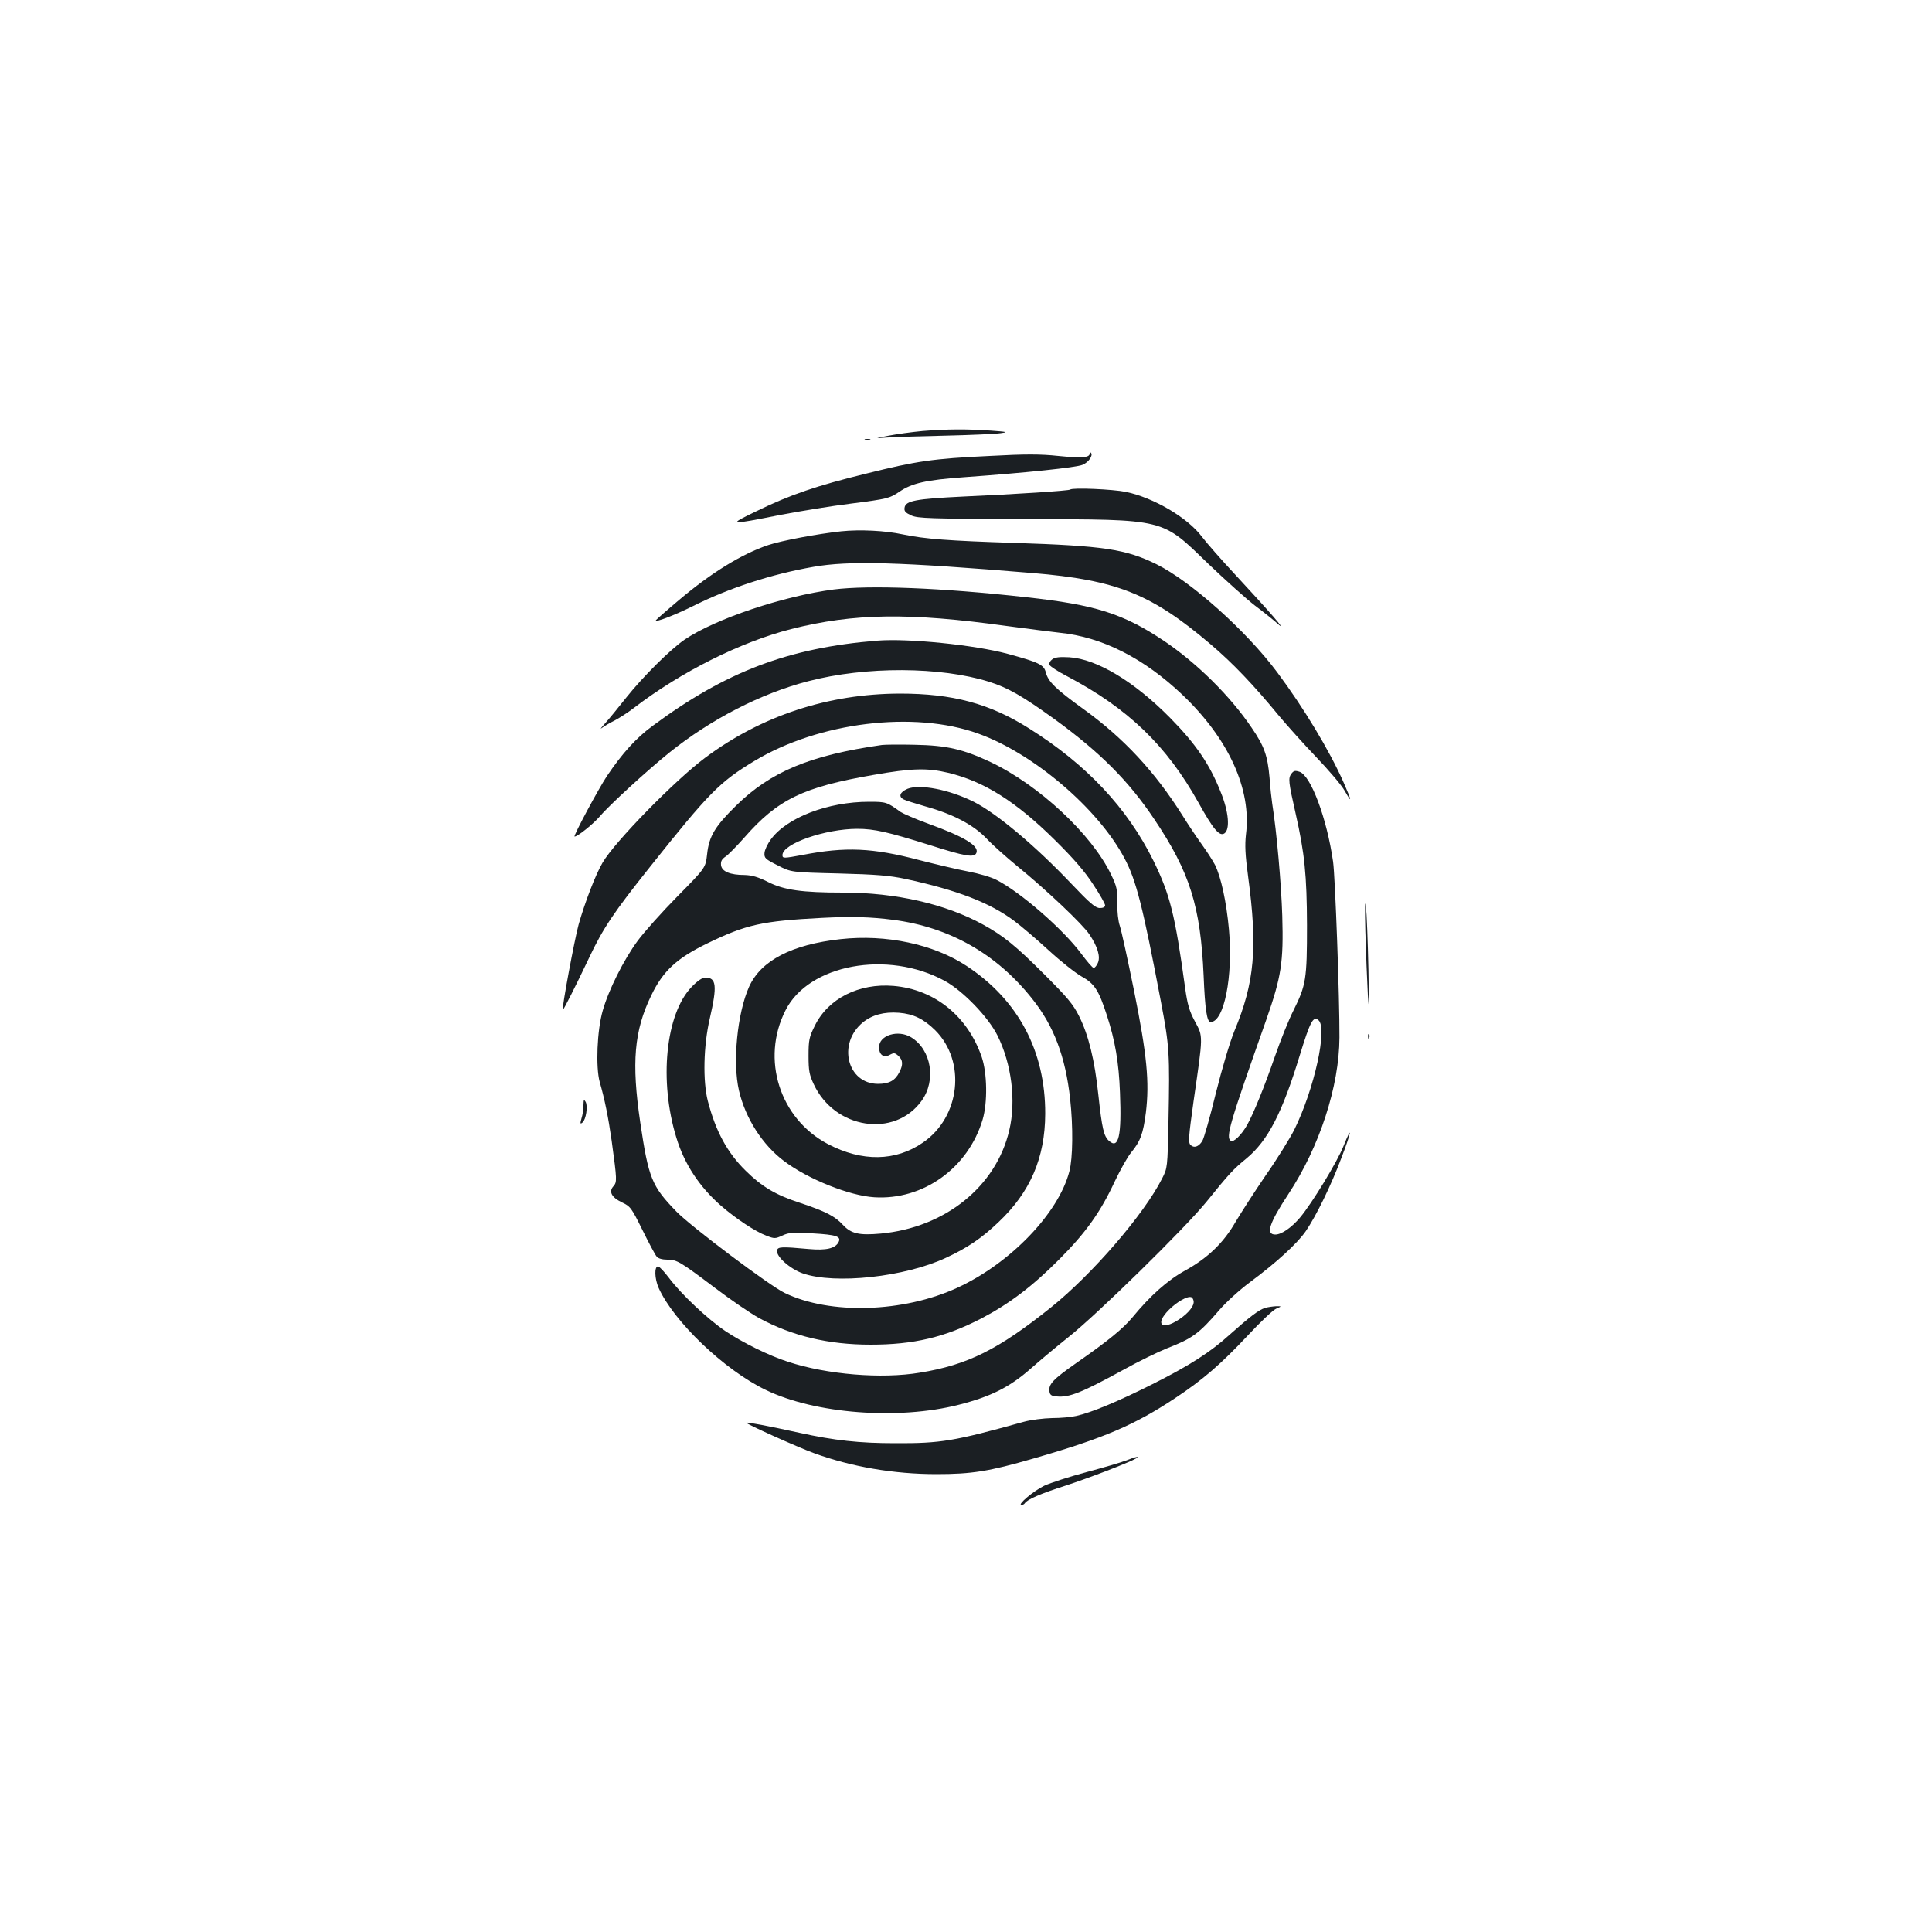<?xml version="1.0" standalone="no"?>
<!DOCTYPE svg PUBLIC "-//W3C//DTD SVG 20010904//EN"
 "http://www.w3.org/TR/2001/REC-SVG-20010904/DTD/svg10.dtd">
<svg version="1.0" xmlns="http://www.w3.org/2000/svg"
 width="1000pt" height="1000pt" viewBox="0 0 1000 1000"
 preserveAspectRatio="xMidYMid meet">
<g transform="translate(0,1000) scale(0.1,-0.1)"
fill="#1b1f23" stroke="none">
<path d="M4775 7769 c-55 -5 -134 -16 -175 -24 -75 -14 -75 -14 -15 -10 33 3
170 7 305 10 135 3 265 9 290 13 40 5 34 7 -50 13 -125 9 -232 8 -355 -2z"/>
<path d="M4478 7723 c6 -2 18 -2 25 0 6 3 1 5 -13 5 -14 0 -19 -2 -12 -5z"/>
<path d="M5640 7652 c0 -21 -42 -24 -162 -12 -93 10 -172 10 -356 0 -295 -14
-376 -26 -637 -91 -259 -63 -395 -110 -566 -193 -155 -75 -153 -75 126 -20 94
18 257 45 364 58 187 24 195 27 245 60 65 45 139 62 336 76 320 23 580 50 613
64 32 13 57 50 43 63 -3 4 -6 1 -6 -5z"/>
<path d="M5539 7466 c-6 -6 -282 -24 -552 -36 -249 -12 -300 -22 -305 -58 -3
-18 5 -26 35 -40 34 -15 91 -17 589 -19 738 -2 702 6 951 -234 87 -83 194
-179 238 -213 44 -33 98 -76 120 -96 51 -45 -41 61 -219 253 -71 76 -150 166
-175 199 -74 99 -250 202 -393 232 -68 14 -278 23 -289 12z"/>
<path d="M4354 7250 c-121 -13 -308 -48 -377 -71 -137 -46 -295 -143 -464
-286 -62 -52 -115 -99 -118 -103 -9 -15 95 25 190 72 187 94 407 166 625 204
185 33 449 25 1134 -32 436 -36 615 -108 920 -367 118 -100 226 -214 356 -372
41 -49 127 -145 192 -213 65 -68 132 -146 148 -175 39 -69 38 -56 -5 42 -74
167 -206 386 -344 571 -161 216 -448 472 -626 560 -159 78 -273 95 -735 110
-340 11 -462 20 -577 44 -93 20 -222 26 -319 16z"/>
<path d="M4316 6949 c-262 -34 -614 -152 -773 -260 -72 -49 -216 -192 -301
-299 -41 -52 -91 -113 -111 -135 -20 -22 -27 -32 -16 -23 11 8 40 26 65 38 25
13 70 42 100 65 245 188 553 342 815 409 324 82 611 86 1115 16 113 -15 237
-31 275 -35 219 -22 435 -131 636 -322 239 -228 358 -489 328 -723 -6 -54 -4
-104 11 -215 50 -371 34 -550 -71 -802 -23 -56 -64 -194 -96 -322 -30 -124
-62 -235 -70 -247 -19 -30 -43 -38 -61 -20 -12 12 -10 42 16 227 50 346 50
332 7 412 -29 54 -39 88 -51 175 -52 378 -78 482 -164 657 -135 273 -347 499
-644 685 -204 129 -396 180 -668 180 -371 -1 -716 -114 -1008 -332 -156 -116
-469 -436 -531 -543 -37 -63 -91 -204 -124 -320 -21 -76 -88 -435 -82 -442 3
-3 68 126 135 267 73 155 128 237 318 475 304 382 359 438 540 547 333 200
825 261 1157 141 285 -102 620 -387 757 -645 61 -114 95 -249 189 -743 44
-232 46 -265 39 -620 -5 -239 -5 -240 -33 -295 -94 -186 -362 -496 -575 -667
-272 -218 -432 -298 -679 -338 -197 -33 -480 -10 -681 56 -98 31 -237 100
-325 159 -93 63 -228 190 -292 275 -25 33 -50 60 -57 60 -20 0 -18 -63 3 -111
78 -174 340 -425 554 -528 255 -124 685 -157 1000 -77 165 42 263 91 372 187
50 44 137 117 194 162 148 117 604 564 716 702 118 146 137 167 208 225 110
92 184 235 275 534 53 172 69 204 96 181 49 -40 -21 -357 -125 -568 -23 -45
-89 -152 -148 -236 -58 -85 -128 -194 -156 -241 -62 -108 -144 -187 -262 -252
-89 -49 -179 -129 -271 -241 -49 -59 -126 -122 -291 -237 -120 -84 -145 -110
-139 -147 2 -18 10 -24 38 -26 64 -6 128 19 345 138 77 43 178 92 225 111 131
51 165 75 271 198 35 41 106 105 157 143 138 102 247 202 291 266 55 81 131
237 185 381 51 132 58 179 10 59 -32 -81 -163 -296 -225 -370 -45 -53 -96 -88
-128 -88 -51 0 -32 58 68 210 161 244 263 558 264 810 1 201 -22 832 -33 910
-32 224 -115 445 -173 465 -24 8 -31 6 -43 -10 -17 -23 -15 -42 22 -205 47
-207 58 -320 59 -580 0 -279 -5 -309 -70 -440 -24 -47 -66 -152 -95 -235 -57
-164 -110 -295 -146 -360 -29 -50 -69 -89 -83 -80 -28 17 -9 83 184 629 77
221 89 294 82 536 -5 163 -29 437 -52 580 -3 19 -10 81 -14 136 -10 113 -27
162 -93 258 -110 163 -282 333 -452 448 -212 142 -357 188 -716 227 -440 49
-810 63 -994 40z m1862 -3682 c5 -25 -25 -63 -76 -97 -90 -59 -126 -24 -51 51
40 40 94 71 114 65 6 -1 11 -10 13 -19z"/>
<path d="M4540 6684 c-459 -37 -783 -160 -1162 -441 -86 -63 -157 -142 -236
-259 -44 -66 -177 -314 -168 -314 16 0 97 65 133 107 45 54 248 240 358 328
214 172 474 306 718 369 298 78 685 76 937 -3 98 -31 174 -75 339 -194 235
-171 383 -319 516 -518 184 -274 239 -451 255 -810 7 -174 17 -239 36 -239 70
0 117 237 95 479 -13 143 -41 271 -72 334 -12 23 -43 71 -69 107 -26 36 -71
103 -100 150 -144 228 -305 401 -515 552 -141 102 -180 140 -192 188 -10 40
-37 52 -198 96 -172 46 -515 81 -675 68z"/>
<path d="M5446 6587 c-11 -8 -17 -20 -14 -28 3 -8 43 -34 89 -58 317 -167 516
-358 682 -655 76 -137 108 -176 134 -160 31 20 23 113 -19 215 -57 144 -129
249 -263 385 -185 187 -378 303 -520 312 -51 3 -75 0 -89 -11z"/>
<path d="M4565 6144 c-372 -53 -576 -138 -755 -314 -109 -107 -140 -158 -150
-251 -8 -71 -8 -71 -153 -218 -79 -80 -172 -184 -206 -230 -73 -99 -151 -255
-181 -361 -30 -103 -37 -294 -16 -370 26 -91 44 -179 62 -305 28 -205 28 -213
9 -235 -25 -28 -10 -57 43 -83 45 -21 50 -28 107 -143 33 -67 66 -129 74 -138
8 -10 29 -16 55 -16 50 0 66 -10 248 -147 79 -60 181 -130 228 -156 171 -92
357 -137 576 -137 223 0 385 38 574 136 143 75 263 165 405 308 136 137 211
242 285 401 28 59 66 127 85 150 48 58 62 98 76 206 19 158 6 297 -61 630 -33
163 -66 314 -74 337 -8 23 -14 73 -13 119 1 69 -3 86 -32 146 -100 209 -374
464 -625 583 -141 66 -225 86 -391 89 -77 2 -153 1 -170 -1z m343 -144 c186
-45 350 -148 554 -350 96 -95 154 -162 197 -229 34 -51 61 -99 61 -107 0 -9
-11 -14 -27 -14 -23 0 -51 24 -147 125 -187 197 -387 365 -506 425 -126 63
-279 93 -343 67 -40 -17 -48 -41 -19 -55 9 -5 60 -21 112 -36 144 -40 250 -96
318 -168 31 -33 102 -96 157 -141 151 -123 339 -301 374 -354 43 -64 58 -116
43 -148 -6 -14 -16 -25 -21 -25 -6 0 -34 33 -64 73 -94 127 -317 321 -440 383
-26 14 -92 33 -145 43 -53 10 -167 37 -253 59 -243 64 -382 70 -604 27 -98
-18 -105 -19 -105 -1 0 59 222 136 388 136 88 0 160 -17 374 -84 185 -59 232
-67 242 -40 14 36 -63 83 -248 150 -66 24 -130 52 -144 61 -72 52 -75 53 -164
53 -213 0 -427 -82 -509 -196 -16 -22 -31 -53 -32 -69 -2 -26 4 -32 68 -64 70
-36 70 -36 315 -42 196 -5 265 -11 345 -28 270 -58 440 -124 565 -218 35 -26
115 -94 177 -151 62 -57 139 -118 171 -136 67 -37 89 -71 131 -201 43 -132 62
-243 68 -401 9 -224 -7 -294 -57 -249 -27 24 -36 64 -55 238 -19 181 -51 310
-100 408 -31 62 -61 97 -179 215 -148 148 -213 201 -319 259 -193 106 -451
165 -723 165 -213 0 -306 13 -389 55 -51 26 -84 35 -120 36 -76 0 -119 18
-123 51 -2 20 4 31 23 44 14 9 57 53 97 98 174 199 305 262 669 325 199 35
278 37 387 11z m-285 -761 c291 -38 535 -176 719 -408 113 -141 173 -301 197
-519 16 -145 14 -307 -4 -375 -56 -217 -306 -476 -579 -602 -279 -129 -660
-141 -895 -27 -79 38 -483 342 -560 421 -128 132 -144 172 -187 461 -46 310
-32 475 57 658 61 127 132 192 290 269 202 98 284 116 593 132 156 8 252 5
369 -10z"/>
<path d="M4351 5139 c-254 -28 -413 -111 -474 -247 -61 -137 -86 -391 -52
-537 33 -143 122 -282 235 -366 124 -93 337 -178 465 -186 253 -16 486 151
561 402 26 88 24 240 -5 325 -73 211 -244 349 -456 367 -179 15 -338 -65 -407
-205 -30 -60 -33 -75 -33 -157 0 -77 4 -98 27 -147 108 -232 418 -280 558 -86
77 106 51 265 -54 329 -67 41 -166 11 -166 -51 0 -40 24 -57 55 -40 22 12 27
11 45 -5 24 -22 25 -46 5 -85 -22 -43 -53 -60 -110 -60 -160 0 -212 209 -79
318 48 39 110 56 187 50 75 -6 128 -32 187 -90 162 -161 131 -449 -63 -582
-142 -98 -315 -100 -491 -8 -250 131 -349 440 -220 693 120 238 529 313 824
152 95 -52 225 -187 273 -283 73 -147 97 -338 61 -490 -68 -292 -333 -504
-665 -535 -112 -10 -153 -1 -196 45 -41 45 -90 70 -225 115 -123 40 -195 83
-278 165 -95 93 -155 203 -196 360 -27 104 -23 288 10 429 39 169 34 211 -23
211 -16 0 -40 -16 -71 -48 -135 -140 -170 -486 -79 -781 41 -136 120 -255 231
-352 76 -66 178 -134 235 -155 41 -16 46 -16 83 1 34 16 56 17 157 11 123 -7
149 -16 133 -46 -17 -32 -64 -43 -153 -35 -143 13 -161 12 -165 -7 -6 -31 67
-96 133 -119 167 -58 529 -19 742 81 110 51 184 101 271 184 165 156 241 333
242 561 1 325 -140 590 -408 766 -171 112 -415 164 -651 138z"/>
<path d="M7067 5180 c3 -107 9 -256 13 -330 6 -92 6 -51 3 130 -3 146 -9 294
-13 330 -5 39 -6 -12 -3 -130z"/>
<path d="M7081 4634 c0 -11 3 -14 6 -6 3 7 2 16 -1 19 -3 4 -6 -2 -5 -13z"/>
<path d="M3020 4280 c0 -19 -4 -50 -10 -68 -8 -28 -7 -32 5 -22 18 15 29 85
16 107 -9 15 -10 12 -11 -17z"/>
<path d="M6548 3230 c-32 -9 -82 -48 -183 -138 -100 -91 -208 -160 -401 -257
-175 -88 -316 -147 -394 -164 -25 -6 -81 -11 -125 -11 -44 -1 -109 -9 -145
-19 -364 -101 -429 -112 -667 -111 -184 0 -314 14 -496 54 -159 35 -270 56
-274 52 -5 -5 264 -126 349 -157 194 -71 414 -109 635 -109 183 0 272 14 503
81 364 105 523 173 735 314 143 95 234 174 375 324 63 68 129 130 145 137 30
13 30 13 0 13 -16 -1 -42 -4 -57 -9z"/>
<path d="M5827 2440 c-26 -10 -118 -37 -205 -60 -86 -23 -184 -55 -217 -70
-56 -27 -142 -100 -118 -100 7 0 15 5 18 10 12 19 83 50 212 91 122 40 325
118 361 139 27 15 1 11 -51 -10z"/>
</g>
</svg>
